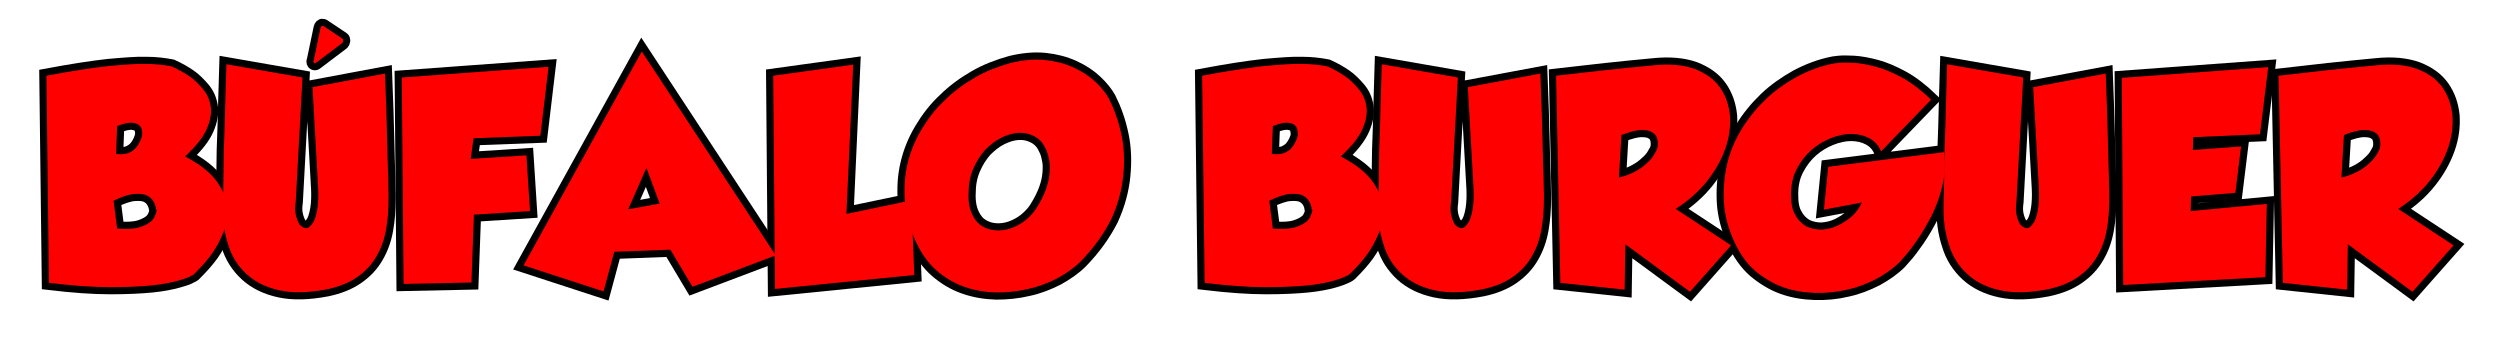 <svg xmlns="http://www.w3.org/2000/svg" xmlns:xlink="http://www.w3.org/1999/xlink" id="Capa_1" x="0px" y="0px" viewBox="0 0 700 96.4" style="enable-background:new 0 0 700 96.4;" xml:space="preserve"><style type="text/css">	.st0{fill:none;stroke:#000000;stroke-width:4;}	.st1{fill:#FF0000;}</style><g>	<g>		<path class="st0" d="M13,21.2c7-1.3,12.7-2.2,17.3-2.7c4.5-0.4,8.1-0.7,10.7-0.6c2.6,0,5,0.3,7.1,0.7c2,0.9,3.7,1.9,5,2.8   c1.3,0.9,2.5,2.1,3.7,3.5c1.2,1.4,1.9,3,2.2,4.9c0.3,1.9-0.1,4-1.1,6.3c-1,2.3-3,4.9-6.1,7.7c4.2,2.2,7.1,4.5,8.9,7   c1.8,2.5,2.7,5,2.9,7.4c0.2,2.4-0.2,4.8-1.1,7c-0.9,2.2-2,4.2-3.2,5.9c-1.2,1.7-2.8,3.5-4.9,5.6c0,0.1-0.4,0.3-1,0.6   c-0.6,0.4-1.8,0.8-3.6,1.3c-1.8,0.5-4.2,1-7.2,1.3c-3,0.3-6.9,0.5-11.7,0.5c-4.8,0-10.5-0.4-17.2-1.2L13,21.2z M43.6,58   c-0.1-0.5-0.3-1.1-0.7-1.7c-0.4-0.7-1-1.2-1.8-1.6c-0.8-0.4-2-0.5-3.5-0.4c-1.5,0.1-3.5,0.8-5.8,1.9l1,7.8   c2.7,0.2,4.8,0.1,6.4-0.4c1.5-0.5,2.6-1.1,3.3-1.8c0.7-0.7,1.1-1.7,1.4-3C43.7,58.8,43.7,58.5,43.6,58z M39.3,35.4   c-0.4-0.5-1.1-0.9-2-1c-1-0.2-2.5,0.1-4.5,0.9l-0.3,7.8c1.5,0.2,2.8,0.1,3.8-0.4c1-0.5,1.7-1.1,2.2-1.9c0.5-0.7,1-1.7,1.3-2.9   C39.9,36.8,39.7,35.9,39.3,35.4z"></path>		<path class="st0" d="M107.8,20.6c0.3,7.6,0.5,13.7,0.6,18.3c0.1,4.6,0.2,8.2,0.3,10.6c0,2.5,0.1,4.1,0.1,4.9v1.2   c0,3-0.2,5.9-0.7,8.7c-0.5,2.8-1.4,5.3-2.7,7.5c-1.3,2.3-3.1,4.2-5.4,5.8c-2.3,1.6-5.1,2.7-8.4,3.4c-5.2,1-9.6,1.1-13.3,0.3   c-3.7-0.8-6.8-2.3-9.2-4.5c-2.4-2.2-4.2-4.9-5.2-8.3c-1.1-3.3-1.6-7-1.5-11c0,0,0-0.3,0-0.7c0-0.5,0-1.5,0.1-3.1   c0-1.6,0.1-3.8,0.1-6.7c0-2.9,0.1-6.7,0.3-11.5c0.1-4.8,0.3-10.7,0.5-17.5l21.3,3.7l-1.9,34.9c-0.2,1.3-0.2,2.4,0,3.4   c0.2,1,0.5,1.7,0.7,2.2c0.2,0.4,0.4,0.7,0.4,0.7c0.5,0.5,1.1,0.9,1.7,1c0.6,0.1,1.4-0.5,2.2-1.8c0,0,0.2-0.4,0.4-0.9   c0.2-0.6,0.5-1.6,0.7-3c0.2-1.4,0.3-3.2,0.2-5.3l-1.6-28.5L107.8,20.6z"></path>		<path class="st0" d="M112.5,21.7l41.1-3L151.3,38l-18.7,0.7l-0.8,5.8l15.6-1l1,15.6l-15.7,1l-0.7,19l-19,0.4L112.5,21.7z"></path>		<path class="st0" d="M179.7,14.4l37.5,57.1l-23.3,8.8l-6.2-10.4L172,70.5l-3,11.1l-22.4-7.3L179.7,14.4z M175.9,58.6l8.8-1.6   L181,47L175.9,58.6z"></path>		<path class="st0" d="M216.5,21.2l22.4-3.1l-1.9,41.8l18.2-3.8L256,77l-39,3.9L216.5,21.2z"></path>		<path class="st0" d="M302.6,73.2c-1.8,1.8-4,3.3-6.5,4.7c-2.6,1.3-5.3,2.4-8.2,3c-2.9,0.7-5.9,1-9,1c-3.1-0.1-6.1-0.6-8.9-1.6   c-2.9-1-5.5-2.6-7.8-4.6s-4.3-4.8-5.8-8.1c-1.7-3.7-2.7-7.4-3-11.1c-0.3-3.7-0.1-7.2,0.7-10.6c0.8-3.4,2.1-6.6,3.9-9.6   c1.8-3,3.9-5.8,6.5-8.2c2.5-2.5,5.4-4.6,8.5-6.4c3.1-1.8,6.5-3.1,10.1-4.1c3.4-0.8,6.5-1.1,9.5-0.8c2.9,0.3,5.6,1,8,2.1   c2.4,1.1,4.4,2.4,6.1,4c1.7,1.6,2.9,3.1,3.8,4.7c1.5,3,2.7,6.3,3.5,10.1c0.8,3.7,0.9,7.6,0.5,11.6c-0.4,4-1.5,8.1-3.4,12.2   C309,65.6,306.2,69.5,302.6,73.2z M292.7,41.5c-0.7-1.6-1.8-2.7-3.2-3.4c-1.4-0.7-2.8-1-4.4-0.9c-1.6,0.1-3.2,0.6-4.8,1.4   c-1.6,0.8-3.1,2-4.5,3.4c-1.3,1.5-2.4,3.2-3.3,5.3c-0.9,2.1-1.3,4.4-1.3,6.9c-0.1,2.4,0.3,4.3,1,5.8c0.7,1.5,1.6,2.6,2.8,3.3   c1.1,0.7,2.4,1.1,3.8,1.2c1.4,0.1,2.9-0.1,4.3-0.6c1.4-0.5,2.7-1.2,4-2.2c1.2-1,2.3-2.1,3.1-3.4c1.2-1.9,2.1-3.7,2.7-5.4   c0.6-1.7,0.9-3.2,1-4.6c0.1-1.4,0.1-2.7-0.2-3.8C293.5,43.4,293.2,42.4,292.7,41.5z"></path>		<path class="st0" d="M336.6,21.2c7-1.3,12.7-2.2,17.3-2.7c4.5-0.4,8.1-0.7,10.7-0.6c2.6,0,5,0.3,7.1,0.7c2,0.9,3.7,1.9,5,2.8   c1.3,0.9,2.5,2.1,3.7,3.5c1.2,1.4,1.9,3,2.2,4.9c0.3,1.9-0.1,4-1.1,6.3c-1,2.3-3,4.9-6.1,7.7c4.2,2.2,7.1,4.5,8.9,7   c1.8,2.5,2.7,5,2.9,7.4c0.2,2.4-0.2,4.8-1.1,7c-0.9,2.2-2,4.2-3.2,5.9c-1.2,1.7-2.8,3.5-4.9,5.6c-0.1,0.1-0.4,0.3-1,0.6   s-1.8,0.8-3.6,1.3c-1.8,0.5-4.2,1-7.2,1.3c-3,0.3-6.9,0.5-11.7,0.5c-4.8,0-10.5-0.4-17.2-1.2L336.6,21.2z M367.2,58   c-0.1-0.5-0.3-1.1-0.7-1.7c-0.4-0.7-1-1.2-1.8-1.6c-0.8-0.4-2-0.5-3.5-0.4c-1.5,0.1-3.5,0.8-5.8,1.9l1,7.8   c2.7,0.2,4.8,0.1,6.4-0.4c1.5-0.5,2.6-1.1,3.3-1.8c0.7-0.7,1.1-1.7,1.4-3C367.3,58.8,367.2,58.5,367.2,58z M362.9,35.4   c-0.4-0.5-1.1-0.9-2-1c-1-0.2-2.5,0.1-4.5,0.9l-0.3,7.8c1.5,0.2,2.8,0.1,3.8-0.4c1-0.5,1.7-1.1,2.2-1.9c0.5-0.7,1-1.7,1.3-2.9   C363.4,36.8,363.2,35.9,362.9,35.4z"></path>		<path class="st0" d="M431.3,20.6c0.3,7.6,0.5,13.7,0.6,18.3c0.1,4.6,0.2,8.2,0.3,10.6c0,2.5,0.1,4.1,0.1,4.9v1.2   c0,3-0.2,5.9-0.7,8.7c-0.5,2.8-1.4,5.3-2.7,7.5c-1.3,2.3-3.1,4.2-5.4,5.8c-2.3,1.6-5.1,2.7-8.4,3.4c-5.2,1-9.6,1.1-13.3,0.3   c-3.7-0.8-6.8-2.3-9.2-4.5c-2.4-2.2-4.2-4.9-5.2-8.3c-1.1-3.3-1.6-7-1.5-11c0,0,0-0.3,0-0.7c0-0.5,0-1.5,0.1-3.1   c0-1.6,0.1-3.8,0.1-6.7c0-2.9,0.1-6.7,0.3-11.5c0.1-4.8,0.3-10.7,0.5-17.5l21.3,3.7l-1.9,34.9c-0.2,1.3-0.2,2.4,0,3.4   c0.2,1,0.5,1.7,0.7,2.2c0.2,0.4,0.4,0.7,0.4,0.7c0.5,0.5,1.1,0.9,1.7,1c0.6,0.1,1.4-0.5,2.2-1.8c0,0,0.2-0.4,0.4-0.9   c0.2-0.6,0.5-1.6,0.7-3c0.2-1.4,0.3-3.2,0.2-5.3l-1.6-28.5L431.3,20.6z"></path>		<path class="st0" d="M484.7,68.7l-11.5,13l-18.1-13.3l-0.2,12.7l-18-1.9l-1.2-58c9.4-1.1,18.5-2.1,27.2-2.9   c4.7-0.5,8.5-0.1,11.6,1c3.1,1.2,5.5,2.9,7.1,5.2c1.6,2.3,2.5,4.9,2.8,7.9c0.2,3-0.2,6.1-1.3,9.2c-1.1,3.1-2.8,6.2-5.2,9.2   c-2.4,3-5.3,5.5-8.7,7.7L484.7,68.7z M454,37.8l-0.7,11.9c1.8-0.4,3.3-1,4.6-1.7c1.3-0.7,2.4-1.5,3.3-2.4c0.9-0.8,1.6-1.6,2-2.4   c0.5-0.8,0.8-1.4,0.9-1.8c0,0,0-0.3,0.1-0.8c0-0.5,0-1.1-0.2-1.8c-0.2-0.7-0.6-1.3-1.3-1.7c-0.7-0.5-1.7-0.7-3.1-0.7   C458.3,36.4,456.4,36.9,454,37.8z"></path>		<path class="st0" d="M526.7,42.4c-0.7-1.7-1.8-2.9-3.3-3.7c-1.5-0.8-3.2-1.2-5.1-1.2c-1.8,0-3.7,0.4-5.7,1.2   c-2,0.8-3.8,1.9-5.4,3.3c-1.6,1.4-3,3.2-4.1,5.3c-1.1,2.1-1.6,4.4-1.6,7.1c0,2.4,0.3,4.4,1.2,5.8c0.8,1.5,1.9,2.5,3.1,3.2   c1.3,0.6,2.7,0.9,4.2,0.9c1.5-0.1,3-0.4,4.5-1.1c1.5-0.7,2.8-1.6,4.1-2.7c1.2-1.1,2.1-2.4,2.7-3.8l-10.6,2l1.2-12l32.4-4.1   c0.4,3.1,0.3,6.2-0.4,9.3c-0.7,3-1.7,5.8-3,8.4c-1.3,2.5-2.6,4.8-4,6.8c-1.4,2-2.5,3.5-3.5,4.6c-0.9,1-1.4,1.6-1.5,1.7   c-1.8,1.8-4,3.3-6.5,4.7c-2.6,1.3-5.3,2.4-8.2,3c-2.9,0.7-5.9,1-9.1,0.9c-3.1-0.1-6.1-0.6-8.9-1.6c-2.8-1-5.4-2.6-7.8-4.6   c-2.4-2.1-4.3-4.8-5.8-8.1c-1.7-3.7-2.7-7.4-2.9-11.1c-0.2-3.7,0.1-7.3,0.9-10.7c0.8-3.4,2.2-6.7,4.1-9.8c1.9-3.1,4.1-5.8,6.7-8.3   c2.6-2.5,5.5-4.5,8.7-6.3c3.2-1.7,6.6-3,10.2-3.7c0.1,0,0.6-0.1,1.6-0.2c1-0.1,2.4-0.1,4.2,0c1.8,0.1,3.9,0.5,6.2,1.1   c2.3,0.6,4.8,1.7,7.4,3.1c2.7,1.5,5.3,3.5,8,6.1L526.7,42.4z"></path>		<path class="st0" d="M589.6,20.6c0.3,7.6,0.5,13.7,0.6,18.3c0.1,4.6,0.2,8.2,0.3,10.6c0,2.5,0.1,4.1,0.1,4.9v1.2   c0,3-0.2,5.9-0.7,8.7c-0.5,2.8-1.4,5.3-2.7,7.5c-1.3,2.3-3.1,4.2-5.4,5.8c-2.3,1.6-5.1,2.7-8.4,3.4c-5.2,1-9.6,1.1-13.3,0.3   c-3.7-0.8-6.8-2.3-9.2-4.5c-2.4-2.2-4.2-4.9-5.2-8.3c-1.1-3.3-1.6-7-1.5-11c0,0,0-0.3,0-0.7c0-0.5,0-1.5,0.1-3.1   c0-1.6,0.1-3.8,0.1-6.7c0-2.9,0.1-6.7,0.3-11.5c0.1-4.8,0.3-10.7,0.5-17.5l21.3,3.7l-1.9,34.9c-0.2,1.3-0.2,2.4,0,3.4   c0.2,1,0.5,1.7,0.7,2.2c0.2,0.4,0.4,0.7,0.4,0.7c0.5,0.5,1.1,0.9,1.7,1c0.6,0.1,1.4-0.5,2.2-1.8c0,0,0.2-0.4,0.4-0.9   c0.2-0.6,0.5-1.6,0.7-3c0.2-1.4,0.3-3.2,0.2-5.3l-1.6-28.5L589.6,20.6z"></path>		<path class="st0" d="M594.1,21.8l41-3l-2.3,18.8l-18.7,0.8l-0.1,3.6l13.5-1l-1.6,13l-12.4,1l-0.1,4.1l21.3-2l-0.4,20.5l-39.8,2.2   L594.1,21.8z"></path>		<path class="st0" d="M687,68.7l-11.5,13l-18.1-13.3l-0.2,12.7l-18-1.9l-1.2-58c9.4-1.1,18.5-2.1,27.2-2.9c4.7-0.5,8.5-0.1,11.6,1   c3.1,1.2,5.5,2.9,7.1,5.2c1.6,2.3,2.5,4.9,2.8,7.9c0.2,3-0.2,6.1-1.3,9.2c-1.1,3.1-2.8,6.2-5.2,9.2c-2.4,3-5.3,5.5-8.7,7.7   L687,68.7z M656.3,37.8l-0.7,11.9c1.8-0.4,3.3-1,4.6-1.7c1.3-0.7,2.4-1.5,3.3-2.4c0.9-0.8,1.6-1.6,2-2.4c0.5-0.8,0.8-1.4,0.9-1.8   c0,0,0-0.3,0.1-0.8c0-0.5,0-1.1-0.2-1.8c-0.2-0.7-0.6-1.3-1.3-1.7c-0.7-0.5-1.7-0.7-3.1-0.7C660.5,36.4,658.6,36.9,656.3,37.8z"></path>		<path class="st0" d="M88.4,17.6l7.4-5.6c0.3-0.3,0.4-0.9,0.1-1.1l-5.4-3.6c-0.3-0.2-0.6,0.1-0.7,0.5l-1.9,9.1   C87.6,17.4,88,17.9,88.4,17.6z"></path>	</g>	<g>		<path d="M13,21.2c7-1.3,12.7-2.2,17.3-2.7c4.5-0.4,8.1-0.7,10.7-0.6c2.6,0,5,0.3,7.1,0.7c2,0.9,3.7,1.9,5,2.8   c1.3,0.9,2.5,2.1,3.7,3.5c1.2,1.4,1.9,3,2.2,4.9c0.3,1.9-0.1,4-1.1,6.3c-1,2.3-3,4.9-6.1,7.7c4.2,2.2,7.1,4.5,8.9,7   c1.8,2.5,2.7,5,2.9,7.4c0.2,2.4-0.2,4.8-1.1,7c-0.9,2.2-2,4.2-3.2,5.9c-1.2,1.7-2.8,3.5-4.9,5.6c0,0.1-0.4,0.3-1,0.6   c-0.6,0.4-1.8,0.8-3.6,1.3c-1.8,0.5-4.2,1-7.2,1.3c-3,0.3-6.9,0.5-11.7,0.5c-4.8,0-10.5-0.4-17.2-1.2L13,21.2z M43.6,58   c-0.1-0.5-0.3-1.1-0.7-1.7c-0.4-0.7-1-1.2-1.8-1.6c-0.8-0.4-2-0.5-3.5-0.4c-1.5,0.1-3.5,0.8-5.8,1.9l1,7.8   c2.7,0.2,4.8,0.1,6.4-0.4c1.5-0.5,2.6-1.1,3.3-1.8c0.7-0.7,1.1-1.7,1.4-3C43.7,58.8,43.7,58.5,43.6,58z M39.3,35.4   c-0.4-0.5-1.1-0.9-2-1c-1-0.2-2.5,0.1-4.5,0.9l-0.3,7.8c1.5,0.2,2.8,0.1,3.8-0.4c1-0.5,1.7-1.1,2.2-1.9c0.5-0.7,1-1.7,1.3-2.9   C39.9,36.8,39.7,35.9,39.3,35.4z"></path>		<path d="M107.8,20.6c0.3,7.6,0.5,13.7,0.6,18.3c0.1,4.6,0.2,8.2,0.3,10.6c0,2.5,0.1,4.1,0.1,4.9v1.2c0,3-0.2,5.9-0.7,8.7   c-0.5,2.8-1.4,5.3-2.7,7.5c-1.3,2.3-3.1,4.2-5.4,5.8c-2.3,1.6-5.1,2.7-8.4,3.4c-5.2,1-9.6,1.1-13.3,0.3c-3.7-0.8-6.8-2.3-9.2-4.5   c-2.4-2.2-4.2-4.9-5.2-8.3c-1.1-3.3-1.6-7-1.5-11c0,0,0-0.3,0-0.7c0-0.5,0-1.5,0.1-3.1c0-1.6,0.1-3.8,0.1-6.7   c0-2.9,0.1-6.7,0.3-11.5c0.1-4.8,0.3-10.7,0.5-17.5l21.3,3.7l-1.9,34.9c-0.2,1.3-0.2,2.4,0,3.4c0.2,1,0.5,1.7,0.7,2.2   c0.2,0.4,0.4,0.7,0.4,0.7c0.5,0.5,1.1,0.9,1.7,1c0.6,0.1,1.4-0.5,2.2-1.8c0,0,0.2-0.4,0.4-0.9c0.2-0.6,0.5-1.6,0.7-3   c0.2-1.4,0.3-3.2,0.2-5.3l-1.6-28.5L107.8,20.6z"></path>		<path d="M112.5,21.7l41.1-3L151.3,38l-18.7,0.7l-0.8,5.8l15.6-1l1,15.6l-15.7,1l-0.7,19l-19,0.4L112.5,21.7z"></path>		<path d="M179.7,14.4l37.5,57.1l-23.3,8.8l-6.2-10.4L172,70.5l-3,11.1l-22.4-7.3L179.7,14.4z M175.9,58.6l8.8-1.6L181,47   L175.9,58.6z"></path>		<path d="M216.5,21.2l22.4-3.1l-1.9,41.8l18.2-3.8L256,77l-39,3.9L216.5,21.2z"></path>		<path d="M302.6,73.2c-1.8,1.8-4,3.3-6.5,4.7c-2.6,1.3-5.3,2.4-8.2,3c-2.9,0.7-5.9,1-9,1c-3.1-0.1-6.1-0.6-8.9-1.6   c-2.9-1-5.5-2.6-7.8-4.6s-4.3-4.8-5.8-8.1c-1.7-3.7-2.7-7.4-3-11.1c-0.3-3.7-0.1-7.2,0.7-10.6c0.8-3.4,2.1-6.6,3.9-9.6   c1.8-3,3.9-5.8,6.5-8.2c2.5-2.5,5.4-4.6,8.5-6.4c3.1-1.8,6.5-3.1,10.1-4.1c3.4-0.8,6.5-1.1,9.5-0.8c2.9,0.3,5.6,1,8,2.1   c2.4,1.1,4.4,2.4,6.1,4c1.7,1.6,2.9,3.1,3.8,4.7c1.5,3,2.7,6.3,3.5,10.1c0.8,3.7,0.9,7.6,0.5,11.6c-0.4,4-1.5,8.1-3.4,12.2   C309,65.6,306.2,69.5,302.6,73.2z M292.7,41.5c-0.7-1.6-1.8-2.7-3.2-3.4c-1.4-0.7-2.8-1-4.4-0.9c-1.6,0.1-3.2,0.6-4.8,1.4   c-1.6,0.8-3.1,2-4.5,3.4c-1.3,1.5-2.4,3.2-3.3,5.3c-0.9,2.1-1.3,4.4-1.3,6.9c-0.1,2.4,0.3,4.3,1,5.8c0.7,1.5,1.6,2.6,2.8,3.3   c1.1,0.7,2.4,1.1,3.8,1.2c1.4,0.1,2.9-0.1,4.3-0.6c1.4-0.5,2.7-1.2,4-2.2c1.2-1,2.3-2.1,3.1-3.4c1.2-1.9,2.1-3.7,2.7-5.4   c0.6-1.7,0.9-3.2,1-4.6c0.1-1.4,0.1-2.7-0.2-3.8C293.5,43.4,293.2,42.4,292.7,41.5z"></path>		<path d="M336.6,21.2c7-1.3,12.7-2.2,17.3-2.7c4.5-0.4,8.1-0.7,10.7-0.6c2.6,0,5,0.3,7.1,0.7c2,0.9,3.7,1.9,5,2.8   c1.3,0.9,2.5,2.1,3.7,3.5c1.2,1.4,1.9,3,2.2,4.9c0.3,1.9-0.1,4-1.1,6.3c-1,2.3-3,4.9-6.1,7.7c4.2,2.2,7.1,4.5,8.9,7   c1.8,2.5,2.7,5,2.9,7.4c0.2,2.4-0.2,4.8-1.1,7c-0.9,2.2-2,4.2-3.2,5.9c-1.2,1.7-2.8,3.5-4.9,5.6c-0.1,0.1-0.4,0.3-1,0.6   s-1.8,0.8-3.6,1.3c-1.8,0.5-4.2,1-7.2,1.3c-3,0.3-6.9,0.5-11.7,0.5c-4.8,0-10.5-0.4-17.2-1.2L336.6,21.2z M367.2,58   c-0.1-0.5-0.3-1.1-0.7-1.7c-0.4-0.7-1-1.2-1.8-1.6c-0.8-0.4-2-0.5-3.5-0.4c-1.5,0.1-3.5,0.8-5.8,1.9l1,7.8   c2.7,0.2,4.8,0.1,6.4-0.4c1.5-0.5,2.6-1.1,3.3-1.8c0.7-0.7,1.1-1.7,1.4-3C367.3,58.8,367.2,58.5,367.2,58z M362.9,35.4   c-0.4-0.5-1.1-0.9-2-1c-1-0.2-2.5,0.1-4.5,0.9l-0.3,7.8c1.5,0.2,2.8,0.1,3.8-0.4c1-0.5,1.7-1.1,2.2-1.9c0.5-0.7,1-1.7,1.3-2.9   C363.4,36.8,363.2,35.9,362.9,35.4z"></path>		<path d="M431.3,20.6c0.3,7.6,0.5,13.7,0.6,18.3c0.1,4.6,0.2,8.2,0.3,10.6c0,2.5,0.1,4.1,0.1,4.9v1.2c0,3-0.2,5.9-0.7,8.7   c-0.5,2.8-1.4,5.3-2.7,7.5c-1.3,2.3-3.1,4.2-5.4,5.8c-2.3,1.6-5.1,2.7-8.4,3.4c-5.2,1-9.6,1.1-13.3,0.3c-3.7-0.8-6.8-2.3-9.2-4.5   c-2.4-2.2-4.2-4.9-5.2-8.3c-1.1-3.3-1.6-7-1.5-11c0,0,0-0.3,0-0.7c0-0.5,0-1.5,0.1-3.1c0-1.6,0.1-3.8,0.1-6.7   c0-2.9,0.1-6.7,0.3-11.5c0.1-4.8,0.3-10.7,0.5-17.5l21.3,3.7l-1.9,34.9c-0.2,1.3-0.2,2.4,0,3.4c0.2,1,0.5,1.7,0.7,2.2   c0.2,0.4,0.4,0.7,0.4,0.7c0.5,0.5,1.1,0.9,1.7,1c0.6,0.1,1.4-0.5,2.2-1.8c0,0,0.2-0.4,0.4-0.9c0.2-0.6,0.5-1.6,0.7-3   c0.2-1.4,0.3-3.2,0.2-5.3l-1.6-28.5L431.3,20.6z"></path>		<path d="M484.7,68.7l-11.5,13l-18.1-13.3l-0.2,12.7l-18-1.9l-1.2-58c9.4-1.1,18.5-2.1,27.2-2.9c4.7-0.5,8.5-0.1,11.6,1   c3.1,1.2,5.5,2.9,7.1,5.2c1.6,2.3,2.5,4.9,2.8,7.9c0.2,3-0.2,6.1-1.3,9.2c-1.1,3.1-2.8,6.2-5.2,9.2c-2.4,3-5.3,5.5-8.7,7.7   L484.7,68.7z M454,37.8l-0.7,11.9c1.8-0.4,3.3-1,4.6-1.7c1.3-0.7,2.4-1.5,3.3-2.4c0.9-0.8,1.6-1.6,2-2.4c0.5-0.8,0.8-1.4,0.9-1.8   c0,0,0-0.3,0.1-0.8c0-0.5,0-1.1-0.2-1.8c-0.2-0.7-0.6-1.3-1.3-1.7c-0.7-0.5-1.7-0.7-3.1-0.7C458.3,36.4,456.4,36.9,454,37.8z"></path>		<path d="M526.7,42.4c-0.7-1.7-1.8-2.9-3.3-3.7c-1.5-0.8-3.2-1.2-5.1-1.2c-1.8,0-3.7,0.4-5.7,1.2c-2,0.8-3.8,1.9-5.4,3.3   c-1.6,1.4-3,3.2-4.1,5.3c-1.1,2.1-1.6,4.4-1.6,7.1c0,2.4,0.3,4.4,1.2,5.8c0.8,1.5,1.9,2.5,3.1,3.2c1.3,0.6,2.7,0.9,4.2,0.9   c1.5-0.1,3-0.4,4.5-1.1c1.5-0.7,2.8-1.6,4.1-2.7c1.2-1.1,2.1-2.4,2.7-3.8l-10.6,2l1.2-12l32.4-4.1c0.4,3.1,0.3,6.2-0.4,9.3   c-0.7,3-1.7,5.8-3,8.4c-1.3,2.5-2.6,4.8-4,6.8c-1.4,2-2.5,3.5-3.5,4.6c-0.9,1-1.4,1.6-1.5,1.7c-1.8,1.8-4,3.3-6.5,4.7   c-2.6,1.3-5.3,2.4-8.2,3c-2.9,0.7-5.9,1-9.1,0.9c-3.1-0.1-6.1-0.6-8.9-1.6c-2.8-1-5.4-2.6-7.8-4.6c-2.4-2.1-4.3-4.8-5.8-8.1   c-1.7-3.7-2.7-7.4-2.9-11.1c-0.2-3.7,0.1-7.3,0.9-10.7c0.8-3.4,2.2-6.7,4.1-9.8c1.9-3.1,4.1-5.8,6.7-8.3c2.6-2.5,5.5-4.5,8.7-6.3   c3.2-1.7,6.6-3,10.2-3.7c0.1,0,0.6-0.1,1.6-0.2c1-0.1,2.4-0.1,4.2,0c1.8,0.1,3.9,0.5,6.2,1.1c2.3,0.6,4.8,1.7,7.4,3.1   c2.7,1.5,5.3,3.5,8,6.1L526.7,42.4z"></path>		<path d="M589.6,20.6c0.3,7.6,0.5,13.7,0.6,18.3c0.1,4.6,0.2,8.2,0.3,10.6c0,2.5,0.1,4.1,0.1,4.9v1.2c0,3-0.2,5.9-0.7,8.7   c-0.5,2.8-1.4,5.3-2.7,7.5c-1.3,2.3-3.1,4.2-5.4,5.8c-2.3,1.6-5.1,2.7-8.4,3.4c-5.2,1-9.6,1.1-13.3,0.3c-3.7-0.8-6.8-2.3-9.2-4.5   c-2.4-2.2-4.2-4.9-5.2-8.3c-1.1-3.3-1.6-7-1.5-11c0,0,0-0.3,0-0.7c0-0.5,0-1.5,0.1-3.1c0-1.6,0.1-3.8,0.1-6.7   c0-2.9,0.1-6.7,0.3-11.5c0.1-4.8,0.3-10.7,0.5-17.5l21.3,3.7l-1.9,34.9c-0.2,1.3-0.2,2.4,0,3.4c0.2,1,0.5,1.7,0.7,2.2   c0.2,0.4,0.4,0.7,0.4,0.7c0.5,0.5,1.1,0.9,1.7,1c0.6,0.1,1.4-0.5,2.2-1.8c0,0,0.2-0.4,0.4-0.9c0.2-0.6,0.5-1.6,0.7-3   c0.2-1.4,0.3-3.2,0.2-5.3l-1.6-28.5L589.6,20.6z"></path>		<path d="M594.1,21.8l41-3l-2.3,18.8l-18.7,0.8l-0.1,3.6l13.5-1l-1.6,13l-12.4,1l-0.1,4.1l21.3-2l-0.4,20.5l-39.8,2.2L594.1,21.8z"></path>		<path d="M687,68.7l-11.5,13l-18.1-13.3l-0.2,12.7l-18-1.9l-1.2-58c9.4-1.1,18.5-2.1,27.2-2.9c4.7-0.5,8.5-0.1,11.6,1   c3.1,1.2,5.5,2.9,7.1,5.2c1.6,2.3,2.5,4.9,2.8,7.9c0.2,3-0.2,6.1-1.3,9.2c-1.1,3.1-2.8,6.2-5.2,9.2c-2.4,3-5.3,5.5-8.7,7.7   L687,68.7z M656.3,37.8l-0.7,11.9c1.8-0.4,3.3-1,4.6-1.7c1.3-0.7,2.4-1.5,3.3-2.4c0.9-0.8,1.6-1.6,2-2.4c0.5-0.8,0.8-1.4,0.9-1.8   c0,0,0-0.3,0.1-0.8c0-0.5,0-1.1-0.2-1.8c-0.2-0.7-0.6-1.3-1.3-1.7c-0.7-0.5-1.7-0.7-3.1-0.7C660.5,36.4,658.6,36.9,656.3,37.8z"></path>		<path class="st1" d="M88.4,17.6l7.4-5.6c0.3-0.3,0.4-0.9,0.1-1.1l-5.4-3.6c-0.3-0.2-0.6,0.1-0.7,0.5l-1.9,9.1   C87.6,17.4,88,17.9,88.4,17.6z"></path>	</g>	<g>		<path class="st1" d="M13,21.2c7-1.3,12.7-2.2,17.3-2.7c4.5-0.4,8.1-0.7,10.7-0.6c2.6,0,5,0.3,7.1,0.7c2,0.9,3.7,1.9,5,2.8   c1.3,0.9,2.5,2.1,3.7,3.5c1.2,1.4,1.9,3,2.2,4.9c0.3,1.9-0.1,4-1.1,6.3c-1,2.3-3,4.9-6.1,7.7c4.2,2.2,7.1,4.5,8.9,7   c1.8,2.5,2.7,5,2.9,7.4c0.2,2.4-0.2,4.8-1.1,7c-0.9,2.2-2,4.2-3.2,5.9c-1.2,1.7-2.8,3.5-4.9,5.6c0,0.1-0.4,0.3-1,0.6   c-0.6,0.4-1.8,0.8-3.6,1.3c-1.8,0.5-4.2,1-7.2,1.3c-3,0.3-6.9,0.5-11.7,0.5c-4.8,0-10.5-0.4-17.2-1.2L13,21.2z M43.6,58   c-0.1-0.5-0.3-1.1-0.7-1.7c-0.4-0.7-1-1.2-1.8-1.6c-0.8-0.4-2-0.5-3.5-0.4c-1.5,0.1-3.5,0.8-5.8,1.9l1,7.8   c2.7,0.2,4.8,0.1,6.4-0.4c1.5-0.5,2.6-1.1,3.3-1.8c0.7-0.7,1.1-1.7,1.4-3C43.7,58.8,43.7,58.5,43.6,58z M39.3,35.4   c-0.4-0.5-1.1-0.9-2-1c-1-0.2-2.5,0.1-4.5,0.9l-0.3,7.8c1.5,0.2,2.8,0.1,3.8-0.4c1-0.5,1.7-1.1,2.2-1.9c0.5-0.7,1-1.7,1.3-2.9   C39.9,36.8,39.7,35.9,39.3,35.4z"></path>		<path class="st1" d="M107.8,20.6c0.3,7.6,0.5,13.7,0.6,18.3c0.1,4.6,0.2,8.2,0.3,10.6c0,2.5,0.1,4.1,0.1,4.9v1.2   c0,3-0.2,5.9-0.7,8.7c-0.5,2.8-1.4,5.3-2.7,7.5c-1.3,2.3-3.1,4.2-5.4,5.8c-2.3,1.6-5.1,2.7-8.4,3.4c-5.2,1-9.6,1.1-13.3,0.3   c-3.7-0.8-6.8-2.3-9.2-4.5c-2.4-2.2-4.2-4.9-5.2-8.3c-1.1-3.3-1.6-7-1.5-11c0,0,0-0.3,0-0.7c0-0.5,0-1.5,0.1-3.1   c0-1.6,0.1-3.8,0.1-6.7c0-2.9,0.1-6.7,0.3-11.5c0.1-4.8,0.3-10.7,0.5-17.5l21.3,3.7l-1.9,34.9c-0.2,1.3-0.2,2.4,0,3.4   c0.2,1,0.5,1.7,0.7,2.2c0.2,0.4,0.4,0.7,0.4,0.7c0.5,0.5,1.1,0.9,1.7,1c0.6,0.1,1.4-0.5,2.2-1.8c0,0,0.2-0.4,0.4-0.9   c0.2-0.6,0.5-1.6,0.7-3c0.2-1.4,0.3-3.2,0.2-5.3l-1.6-28.5L107.8,20.6z"></path>		<path class="st1" d="M112.5,21.7l41.1-3L151.3,38l-18.7,0.7l-0.8,5.8l15.6-1l1,15.6l-15.7,1l-0.7,19l-19,0.4L112.5,21.7z"></path>		<path class="st1" d="M179.7,14.4l37.5,57.1l-23.3,8.8l-6.2-10.4L172,70.5l-3,11.1l-22.4-7.3L179.7,14.4z M175.9,58.6l8.8-1.6   L181,47L175.9,58.6z"></path>		<path class="st1" d="M216.5,21.2l22.4-3.1l-1.9,41.8l18.2-3.8L256,77l-39,3.9L216.5,21.2z"></path>		<path class="st1" d="M302.6,73.2c-1.8,1.8-4,3.3-6.5,4.7c-2.6,1.3-5.3,2.4-8.2,3c-2.9,0.7-5.9,1-9,1c-3.1-0.1-6.1-0.6-8.9-1.6   c-2.9-1-5.5-2.6-7.8-4.6s-4.3-4.8-5.8-8.1c-1.7-3.7-2.7-7.4-3-11.1c-0.3-3.7-0.1-7.2,0.7-10.6c0.8-3.4,2.1-6.6,3.9-9.6   c1.8-3,3.9-5.8,6.5-8.2c2.5-2.5,5.4-4.6,8.5-6.4c3.1-1.8,6.5-3.1,10.1-4.1c3.4-0.8,6.5-1.1,9.5-0.8c2.9,0.3,5.6,1,8,2.1   c2.4,1.1,4.4,2.4,6.1,4c1.7,1.6,2.9,3.1,3.8,4.7c1.5,3,2.7,6.3,3.5,10.1c0.8,3.7,0.9,7.6,0.5,11.6c-0.4,4-1.5,8.1-3.4,12.2   C309,65.6,306.2,69.5,302.6,73.2z M292.7,41.5c-0.7-1.6-1.8-2.7-3.2-3.4c-1.4-0.7-2.8-1-4.4-0.9c-1.6,0.1-3.2,0.6-4.8,1.4   c-1.6,0.8-3.1,2-4.5,3.4c-1.3,1.5-2.4,3.2-3.3,5.3c-0.9,2.1-1.3,4.4-1.3,6.9c-0.1,2.4,0.3,4.3,1,5.8c0.7,1.5,1.6,2.6,2.8,3.3   c1.1,0.7,2.4,1.1,3.8,1.2c1.4,0.1,2.9-0.1,4.3-0.6c1.4-0.5,2.7-1.2,4-2.2c1.2-1,2.3-2.1,3.1-3.4c1.2-1.9,2.1-3.7,2.7-5.4   c0.6-1.7,0.9-3.2,1-4.6c0.1-1.4,0.1-2.7-0.2-3.8C293.5,43.4,293.2,42.4,292.7,41.5z"></path>		<path class="st1" d="M336.6,21.2c7-1.3,12.7-2.2,17.3-2.7c4.5-0.4,8.1-0.7,10.7-0.6c2.6,0,5,0.3,7.1,0.7c2,0.9,3.7,1.9,5,2.8   c1.3,0.9,2.5,2.1,3.7,3.5c1.2,1.4,1.9,3,2.2,4.9c0.3,1.9-0.1,4-1.1,6.3c-1,2.3-3,4.9-6.1,7.7c4.2,2.2,7.1,4.5,8.9,7   c1.8,2.5,2.7,5,2.9,7.4c0.2,2.4-0.2,4.8-1.1,7c-0.9,2.2-2,4.2-3.2,5.9c-1.2,1.7-2.8,3.5-4.9,5.6c-0.1,0.1-0.4,0.3-1,0.6   s-1.8,0.8-3.6,1.3c-1.8,0.5-4.2,1-7.2,1.3c-3,0.3-6.9,0.5-11.7,0.5c-4.8,0-10.5-0.4-17.2-1.2L336.6,21.2z M367.2,58   c-0.1-0.5-0.3-1.1-0.7-1.7c-0.4-0.7-1-1.2-1.8-1.6c-0.8-0.4-2-0.5-3.5-0.4c-1.5,0.1-3.5,0.8-5.8,1.9l1,7.8   c2.7,0.2,4.8,0.1,6.4-0.4c1.5-0.5,2.6-1.1,3.3-1.8c0.7-0.7,1.1-1.7,1.4-3C367.3,58.8,367.2,58.5,367.2,58z M362.9,35.4   c-0.4-0.5-1.1-0.9-2-1c-1-0.2-2.5,0.1-4.5,0.9l-0.3,7.8c1.5,0.2,2.8,0.1,3.8-0.4c1-0.5,1.7-1.1,2.2-1.9c0.5-0.7,1-1.7,1.3-2.9   C363.4,36.8,363.2,35.9,362.9,35.4z"></path>		<path class="st1" d="M431.3,20.6c0.3,7.6,0.5,13.7,0.6,18.3c0.1,4.6,0.2,8.2,0.3,10.6c0,2.5,0.1,4.1,0.1,4.9v1.2   c0,3-0.2,5.9-0.7,8.7c-0.5,2.8-1.4,5.3-2.7,7.5c-1.3,2.3-3.1,4.2-5.4,5.8c-2.3,1.6-5.1,2.7-8.4,3.4c-5.2,1-9.6,1.1-13.3,0.3   c-3.7-0.8-6.8-2.3-9.2-4.5c-2.4-2.2-4.2-4.9-5.2-8.3c-1.1-3.3-1.6-7-1.5-11c0,0,0-0.3,0-0.7c0-0.5,0-1.5,0.1-3.1   c0-1.6,0.1-3.8,0.1-6.7c0-2.9,0.1-6.7,0.3-11.5c0.1-4.8,0.3-10.7,0.5-17.5l21.3,3.7l-1.9,34.9c-0.2,1.3-0.2,2.4,0,3.4   c0.2,1,0.5,1.7,0.7,2.2c0.2,0.4,0.4,0.7,0.4,0.7c0.5,0.5,1.1,0.9,1.7,1c0.6,0.1,1.4-0.5,2.2-1.8c0,0,0.2-0.4,0.4-0.9   c0.2-0.6,0.5-1.6,0.7-3c0.2-1.4,0.3-3.2,0.2-5.3l-1.6-28.5L431.3,20.6z"></path>		<path class="st1" d="M484.7,68.7l-11.5,13l-18.1-13.3l-0.2,12.7l-18-1.9l-1.2-58c9.4-1.1,18.5-2.1,27.2-2.9   c4.7-0.5,8.5-0.1,11.6,1c3.1,1.2,5.5,2.9,7.1,5.2c1.6,2.3,2.5,4.9,2.8,7.9c0.2,3-0.2,6.1-1.3,9.2c-1.1,3.1-2.8,6.2-5.2,9.2   c-2.4,3-5.3,5.5-8.7,7.7L484.7,68.7z M454,37.8l-0.7,11.9c1.8-0.4,3.3-1,4.6-1.7c1.3-0.7,2.4-1.5,3.3-2.4c0.9-0.8,1.6-1.6,2-2.4   c0.5-0.8,0.8-1.4,0.9-1.8c0,0,0-0.3,0.1-0.8c0-0.5,0-1.1-0.2-1.8c-0.2-0.7-0.6-1.3-1.3-1.7c-0.7-0.5-1.7-0.7-3.1-0.7   C458.3,36.4,456.4,36.9,454,37.8z"></path>		<path class="st1" d="M526.7,42.4c-0.7-1.7-1.8-2.9-3.3-3.7c-1.5-0.8-3.2-1.2-5.1-1.2c-1.8,0-3.7,0.4-5.7,1.2   c-2,0.8-3.8,1.9-5.4,3.3c-1.6,1.4-3,3.2-4.1,5.3c-1.1,2.1-1.6,4.4-1.6,7.1c0,2.4,0.3,4.4,1.2,5.8c0.8,1.5,1.9,2.5,3.1,3.2   c1.3,0.6,2.7,0.9,4.2,0.9c1.5-0.1,3-0.4,4.5-1.1c1.5-0.7,2.8-1.6,4.1-2.7c1.2-1.1,2.1-2.4,2.7-3.8l-10.6,2l1.2-12l32.4-4.1   c0.4,3.1,0.3,6.2-0.4,9.3c-0.7,3-1.7,5.8-3,8.4c-1.3,2.5-2.6,4.8-4,6.8c-1.4,2-2.5,3.5-3.5,4.6c-0.9,1-1.4,1.6-1.5,1.7   c-1.8,1.8-4,3.3-6.5,4.7c-2.6,1.3-5.3,2.4-8.2,3c-2.9,0.7-5.9,1-9.1,0.9c-3.1-0.1-6.1-0.6-8.9-1.6c-2.8-1-5.4-2.6-7.8-4.6   c-2.4-2.1-4.3-4.8-5.8-8.1c-1.7-3.7-2.7-7.4-2.9-11.1c-0.2-3.7,0.1-7.3,0.9-10.7c0.8-3.4,2.2-6.7,4.1-9.8c1.9-3.1,4.1-5.8,6.7-8.3   c2.6-2.5,5.5-4.5,8.7-6.3c3.2-1.7,6.6-3,10.2-3.7c0.1,0,0.6-0.1,1.6-0.2c1-0.1,2.4-0.1,4.2,0c1.8,0.1,3.9,0.5,6.2,1.1   c2.3,0.6,4.8,1.7,7.4,3.1c2.7,1.5,5.3,3.5,8,6.1L526.7,42.4z"></path>		<path class="st1" d="M589.6,20.6c0.3,7.6,0.5,13.7,0.6,18.3c0.1,4.6,0.2,8.2,0.3,10.6c0,2.5,0.1,4.1,0.1,4.9v1.2   c0,3-0.2,5.9-0.7,8.7c-0.5,2.8-1.4,5.3-2.7,7.5c-1.3,2.3-3.1,4.2-5.4,5.8c-2.3,1.6-5.1,2.7-8.4,3.4c-5.2,1-9.6,1.1-13.3,0.3   c-3.7-0.8-6.8-2.3-9.2-4.5c-2.4-2.2-4.2-4.9-5.2-8.3c-1.1-3.3-1.6-7-1.5-11c0,0,0-0.3,0-0.7c0-0.5,0-1.5,0.1-3.1   c0-1.6,0.1-3.8,0.1-6.7c0-2.9,0.1-6.7,0.3-11.5c0.1-4.8,0.3-10.7,0.5-17.5l21.3,3.7l-1.9,34.9c-0.2,1.3-0.2,2.4,0,3.4   c0.2,1,0.5,1.7,0.7,2.2c0.2,0.4,0.4,0.7,0.4,0.7c0.5,0.5,1.1,0.9,1.7,1c0.6,0.1,1.4-0.5,2.2-1.8c0,0,0.2-0.4,0.4-0.9   c0.2-0.6,0.5-1.6,0.7-3c0.2-1.4,0.3-3.2,0.2-5.3l-1.6-28.5L589.6,20.6z"></path>		<path class="st1" d="M594.1,21.8l41-3l-2.3,18.8l-18.7,0.8l-0.1,3.6l13.5-1l-1.6,13l-12.4,1l-0.1,4.1l21.3-2l-0.4,20.5l-39.8,2.2   L594.1,21.8z"></path>		<path class="st1" d="M687,68.7l-11.5,13l-18.1-13.3l-0.2,12.7l-18-1.9l-1.2-58c9.4-1.1,18.5-2.1,27.2-2.9c4.7-0.5,8.5-0.1,11.6,1   c3.1,1.2,5.5,2.9,7.1,5.2c1.6,2.3,2.5,4.9,2.8,7.9c0.2,3-0.2,6.1-1.3,9.2c-1.1,3.1-2.8,6.2-5.2,9.2c-2.4,3-5.3,5.5-8.7,7.7   L687,68.7z M656.3,37.8l-0.7,11.9c1.8-0.4,3.3-1,4.6-1.7c1.3-0.7,2.4-1.5,3.3-2.4c0.9-0.8,1.6-1.6,2-2.4c0.5-0.8,0.8-1.4,0.9-1.8   c0,0,0-0.3,0.1-0.8c0-0.5,0-1.1-0.2-1.8c-0.2-0.7-0.6-1.3-1.3-1.7c-0.7-0.5-1.7-0.7-3.1-0.7C660.5,36.4,658.6,36.9,656.3,37.8z"></path>		<path class="st1" d="M88.4,17.6l7.4-5.6c0.3-0.3,0.4-0.9,0.1-1.1l-5.4-3.6c-0.3-0.2-0.6,0.1-0.7,0.5l-1.9,9.1   C87.6,17.4,88,17.9,88.4,17.6z"></path>	</g></g></svg>